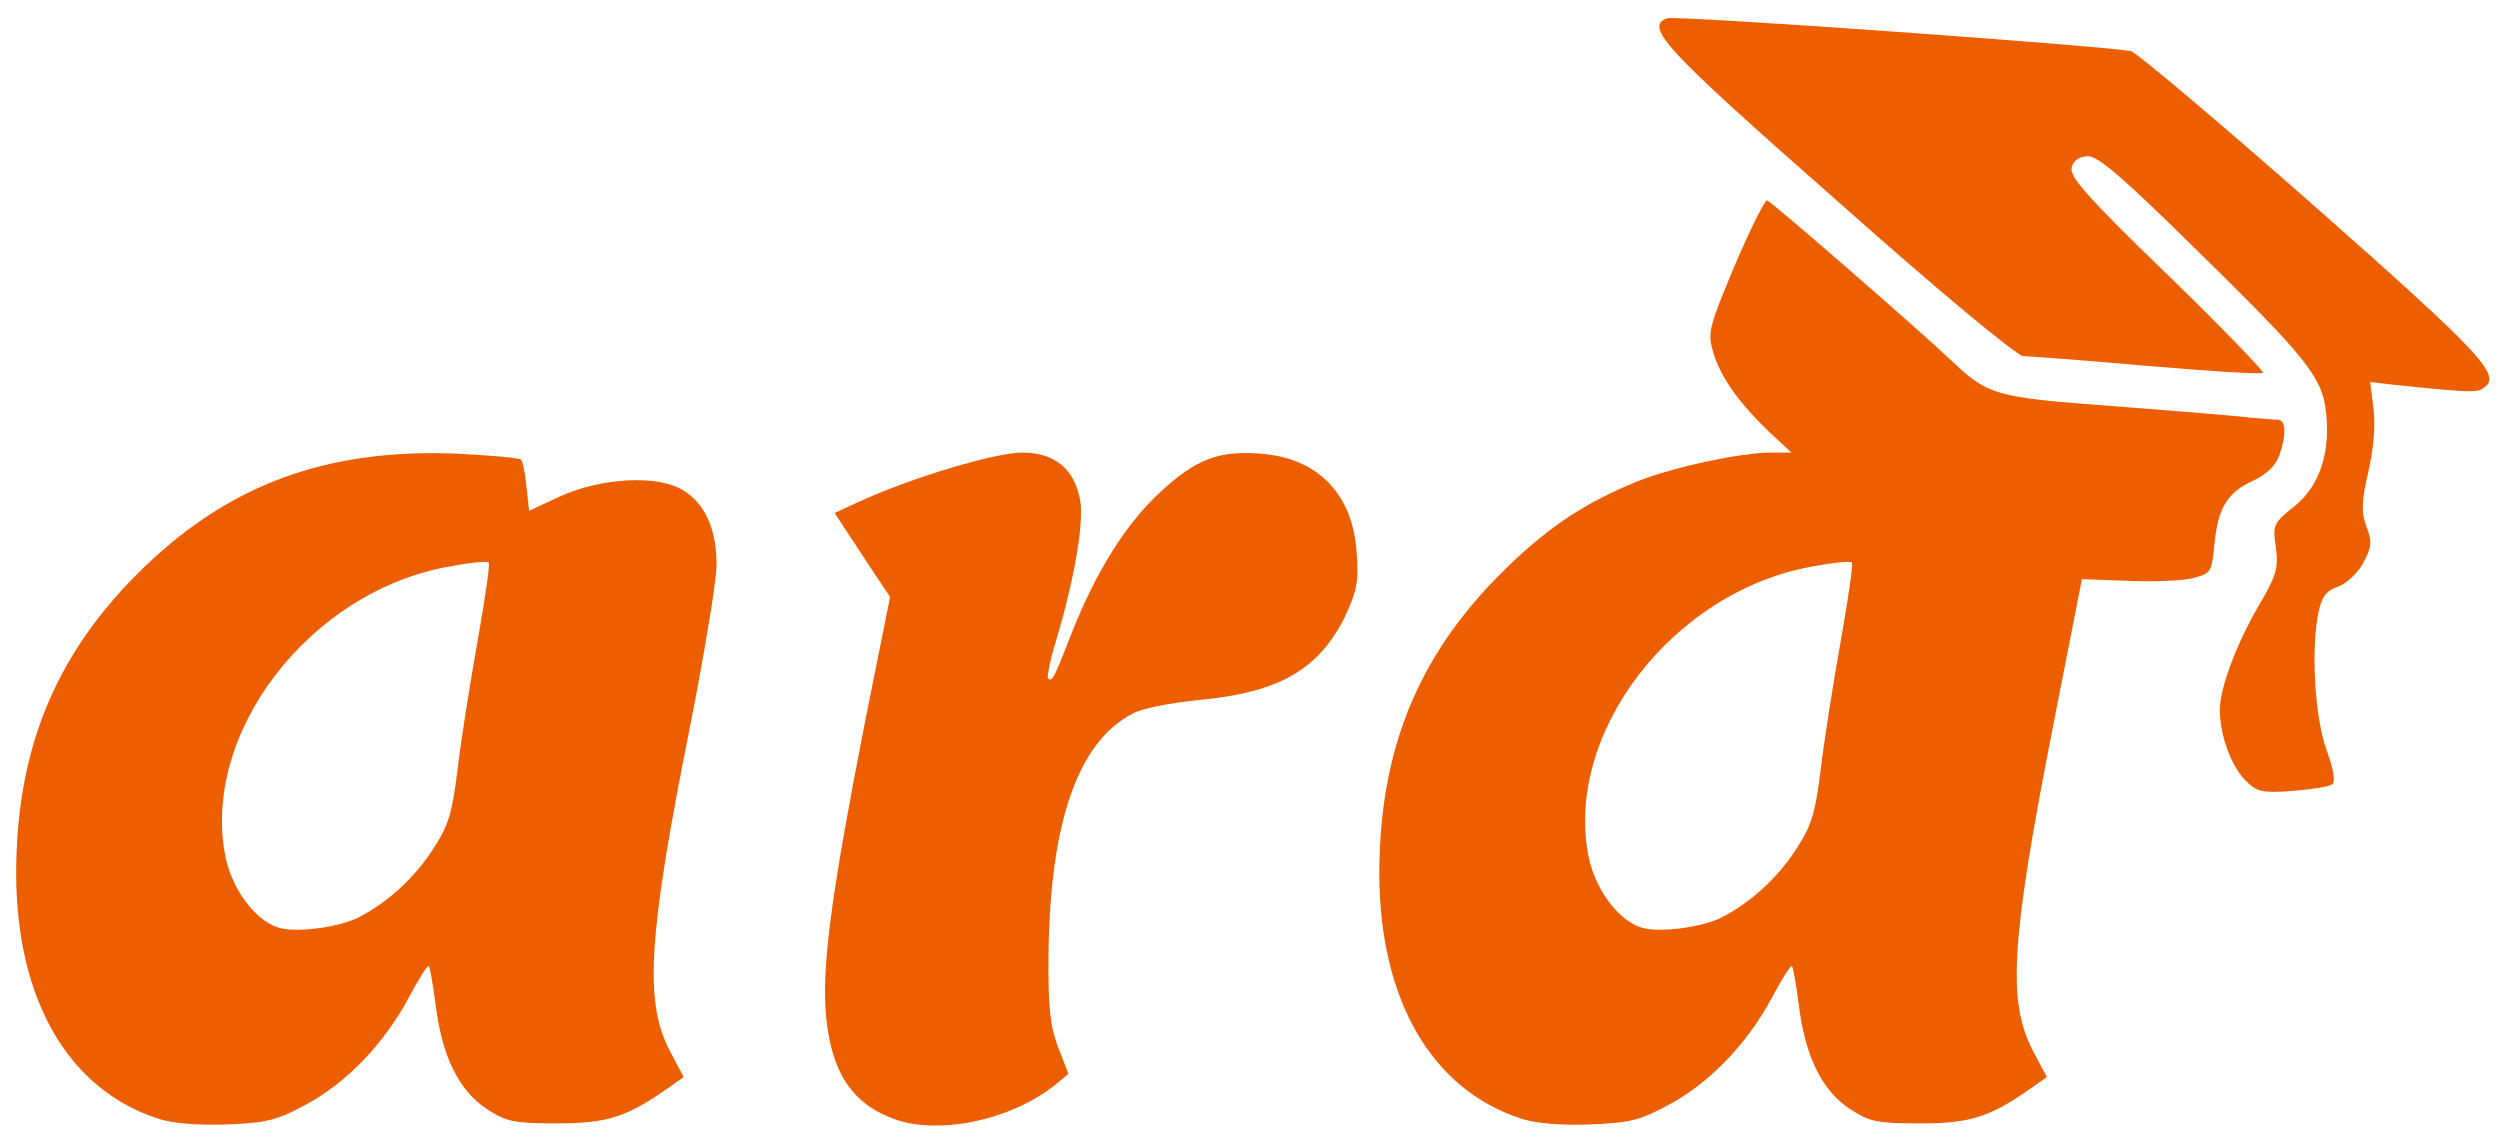 <!DOCTYPE svg PUBLIC "-//W3C//DTD SVG 20010904//EN" "http://www.w3.org/TR/2001/REC-SVG-20010904/DTD/svg10.dtd">
<svg version="1.0" xmlns="http://www.w3.org/2000/svg" width="464px" height="211px" viewBox="0 0 4640 2110" preserveAspectRatio="xMidYMid meet">
<g id="layer101" fill="#ed5e00" stroke="none">
 <path d="M293 2076 c-166 -54 -262 -220 -263 -453 0 -228 70 -403 225 -558 164 -164 348 -233 593 -223 62 3 115 8 119 11 3 3 8 26 10 50 l5 45 56 -26 c78 -36 184 -41 230 -12 41 25 62 73 62 139 0 27 -22 161 -49 298 -79 395 -86 514 -36 607 l24 45 -27 19 c-78 55 -114 67 -208 67 -81 0 -94 -3 -131 -27 -51 -34 -82 -96 -94 -190 -5 -39 -11 -73 -13 -75 -2 -3 -19 24 -37 58 -46 86 -116 159 -191 199 -55 30 -74 34 -148 37 -52 2 -101 -2 -127 -11z m372 -373 c54 -28 103 -72 138 -126 29 -44 36 -66 46 -147 6 -52 23 -159 37 -238 14 -79 24 -146 21 -148 -3 -3 -34 0 -71 7 -261 45 -465 311 -417 542 14 63 60 121 103 130 35 8 109 -3 143 -20z"/>
 <path d="M1657 2076 c-80 -30 -118 -93 -125 -206 -5 -91 14 -227 74 -533 l46 -229 -34 -51 c-19 -29 -42 -64 -52 -79 l-17 -26 48 -22 c99 -45 251 -90 300 -90 61 0 98 31 108 90 7 41 -12 150 -45 259 -11 36 -17 67 -15 70 8 7 11 1 44 -84 46 -116 102 -205 166 -263 65 -60 107 -76 185 -70 106 8 171 75 178 184 4 54 0 72 -22 119 -49 98 -122 140 -269 154 -52 5 -108 16 -124 25 -102 52 -154 201 -157 446 -1 101 3 134 18 174 l19 49 -24 20 c-82 66 -218 95 -302 63z"/>
 <path d="M2823 2076 c-166 -54 -262 -220 -263 -453 0 -228 70 -403 225 -558 84 -84 154 -131 255 -172 66 -26 190 -53 248 -53 l37 0 -41 -38 c-57 -55 -90 -101 -104 -147 -11 -38 -9 -46 40 -163 29 -68 56 -122 60 -120 9 3 280 239 335 291 76 72 83 74 310 91 116 9 228 18 250 21 22 2 46 4 53 4 15 1 16 28 2 67 -7 19 -24 35 -48 46 -48 22 -65 50 -72 117 -5 53 -6 55 -40 64 -19 5 -73 7 -120 5 l-86 -3 -52 265 c-81 412 -87 520 -37 614 l24 45 -27 19 c-78 55 -114 67 -208 67 -81 0 -94 -3 -131 -27 -51 -34 -82 -96 -94 -190 -5 -39 -11 -73 -13 -75 -2 -3 -19 24 -37 58 -46 86 -116 159 -191 199 -55 30 -74 34 -148 37 -52 2 -101 -2 -127 -11z m372 -373 c54 -28 103 -72 138 -126 29 -44 36 -66 46 -147 6 -52 23 -159 37 -238 14 -79 24 -146 21 -148 -3 -3 -34 0 -71 7 -261 45 -465 311 -417 542 14 63 60 121 103 130 35 8 109 -3 143 -20z"/>
 <path d="M4167 1448 c-26 -27 -47 -83 -47 -131 0 -40 32 -125 74 -196 31 -53 35 -67 30 -105 -6 -41 -5 -45 34 -76 47 -37 68 -101 59 -176 -7 -64 -37 -101 -238 -298 -134 -132 -184 -176 -203 -176 -16 0 -27 7 -31 20 -5 17 26 53 177 199 101 98 181 181 178 183 -3 3 -99 -3 -215 -13 -115 -10 -219 -18 -230 -18 -12 -1 -154 -118 -345 -288 -323 -284 -358 -323 -316 -339 15 -6 812 51 861 61 11 3 164 132 340 287 318 281 350 316 313 339 -12 8 -29 7 -158 -6 l-51 -6 6 48 c4 30 1 73 -9 117 -13 56 -14 75 -4 103 11 29 10 38 -6 68 -10 19 -31 38 -47 44 -21 7 -30 18 -36 48 -14 67 -7 194 15 255 14 38 17 60 10 64 -5 4 -38 9 -73 12 -58 4 -66 2 -88 -20z"/>
 </g>

</svg>